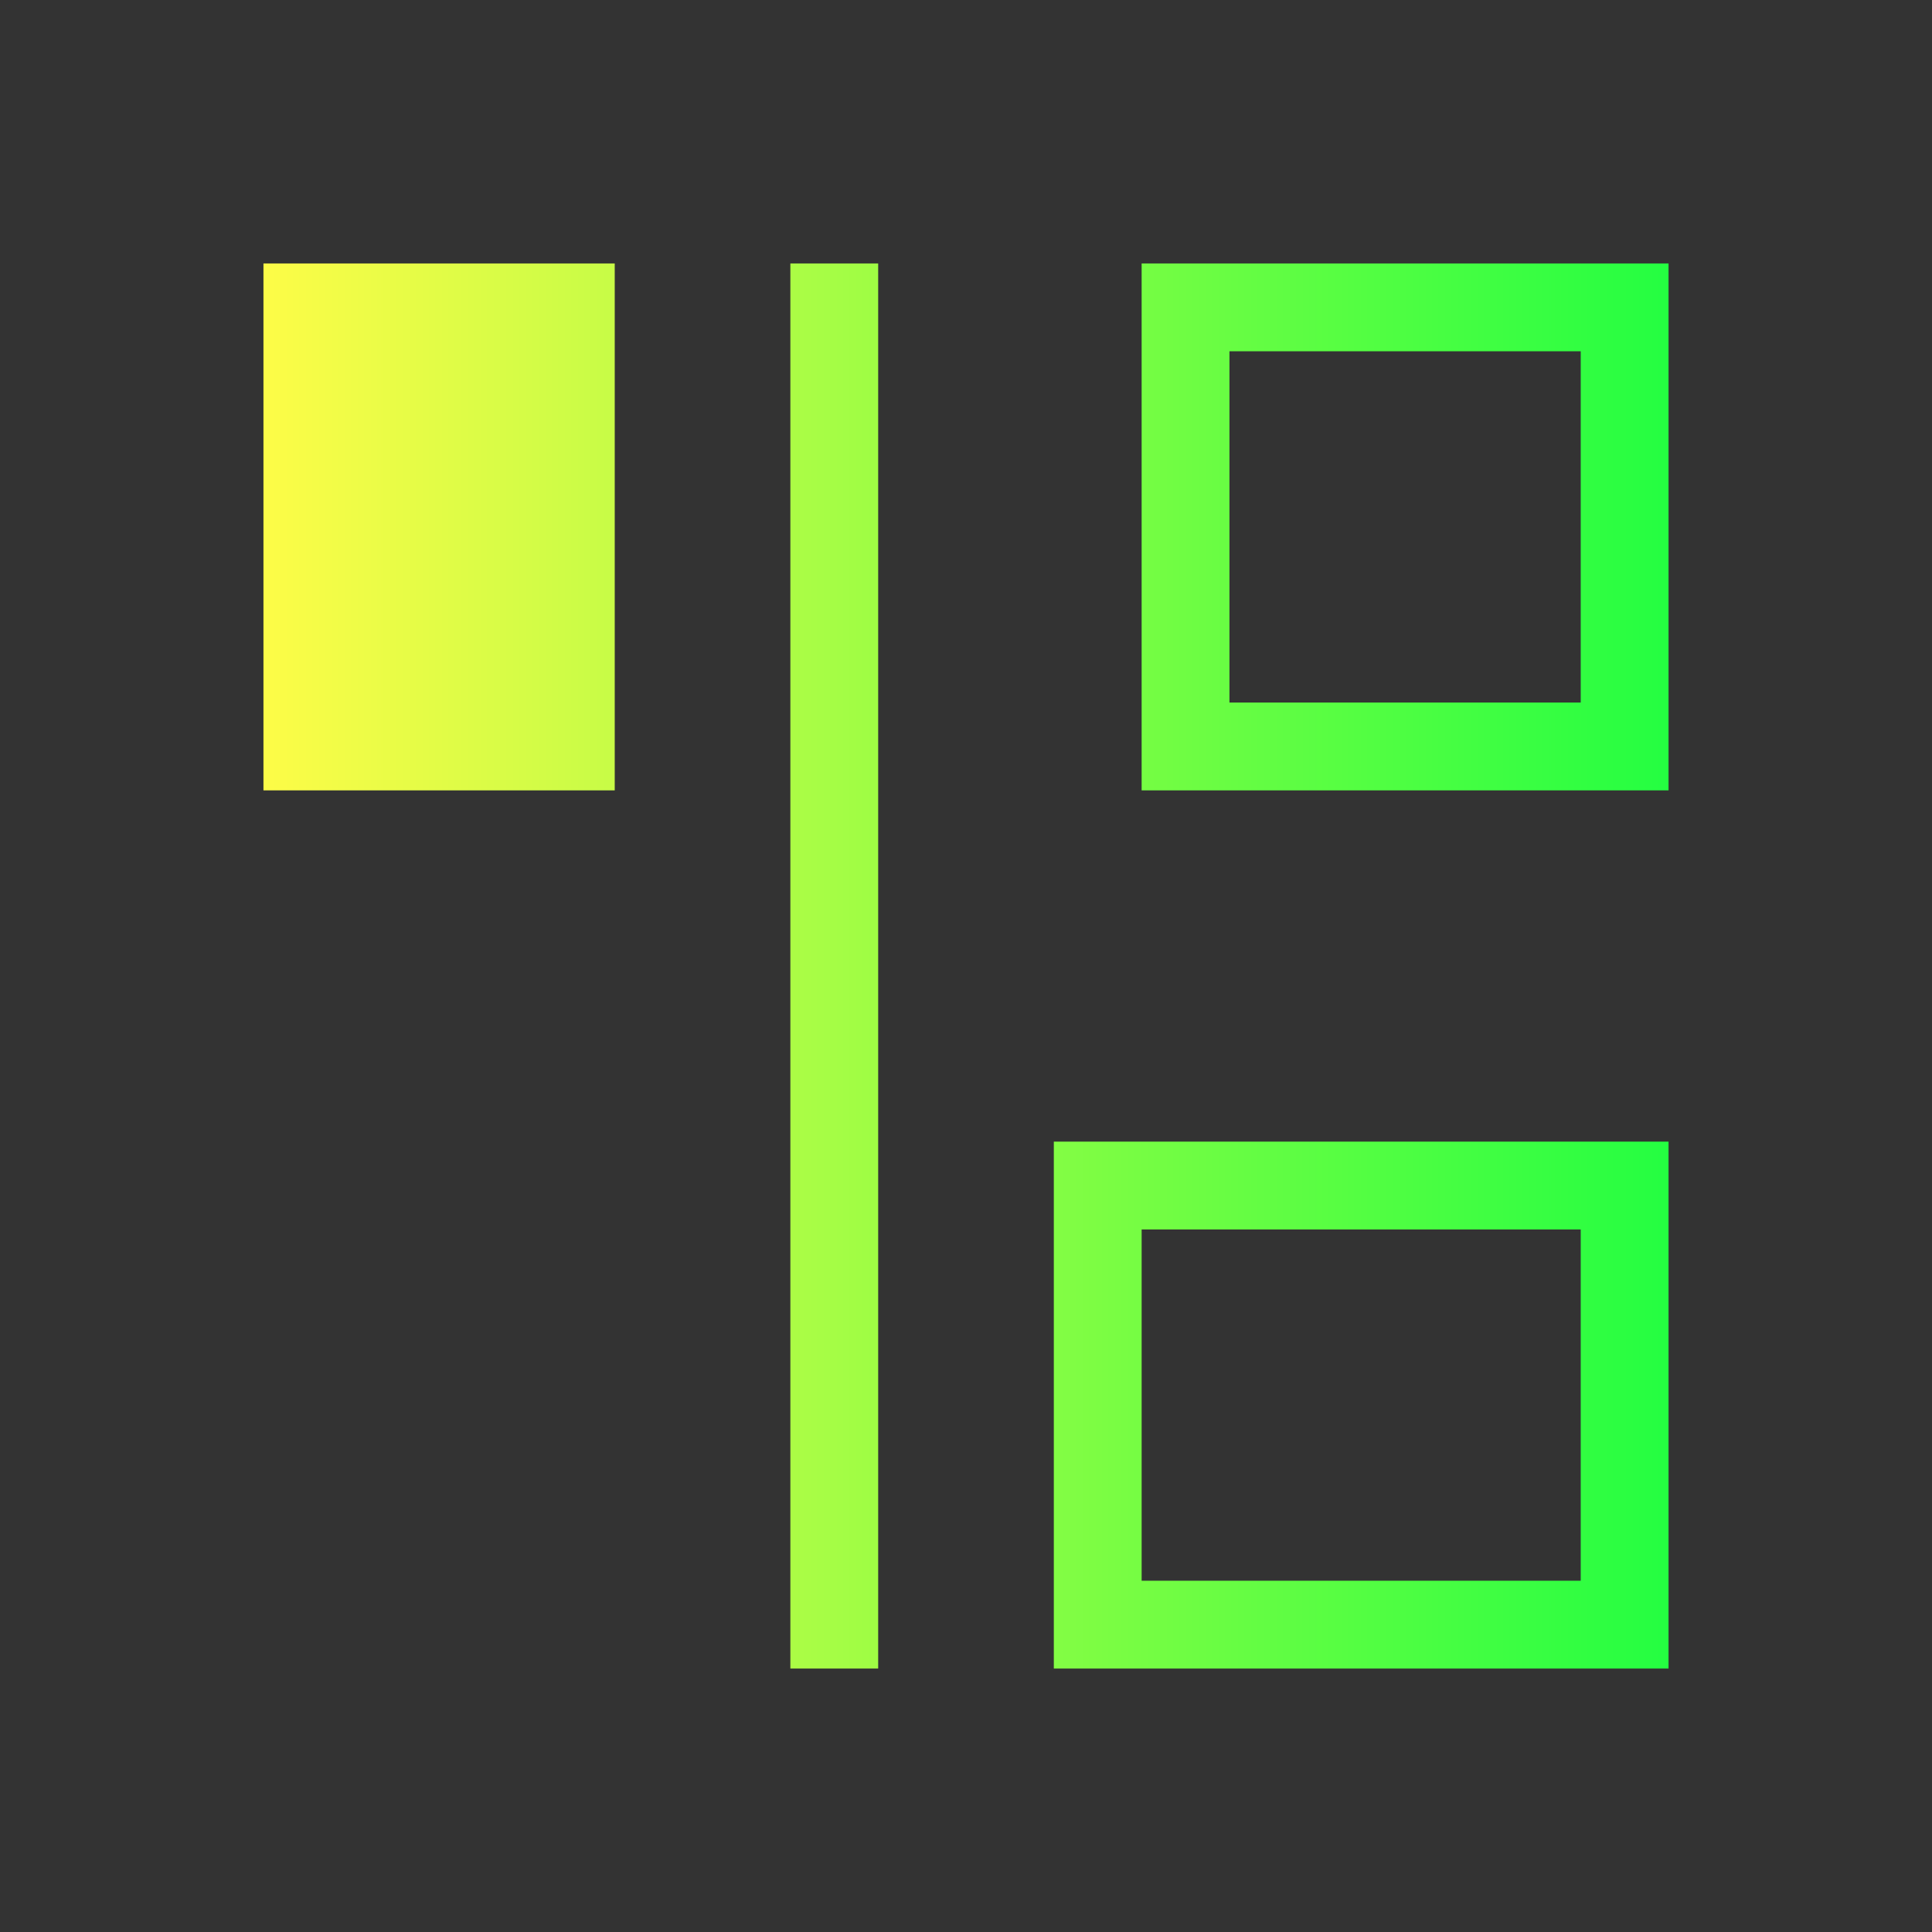 <svg width="22" height="22" viewBox="0 0 22 22" fill="none" xmlns="http://www.w3.org/2000/svg">
<rect x="0" y="0" width="22" height="22" fill="#333333" stroke="none"/>
<path d="M3 3H4H7V4V9H6H3V3ZM9 3H10V19H9V3ZM12 13H13H19V14V19H18H12V13ZM13 3H14H18H19V4V8V9H13V4V3ZM13 14V18H18V14H13ZM14 4V8H18V4H14Z" fill="url(#paint0_linear_10_11662)"/>
<defs>
<linearGradient id="paint0_linear_10_11662" x1="3" y1="11" x2="19" y2="11" gradientUnits="userSpaceOnUse">
<stop stop-color="#FDFC47"/>
<stop offset="1" stop-color="#24FE41"/>
</linearGradient>
</defs>
</svg>
